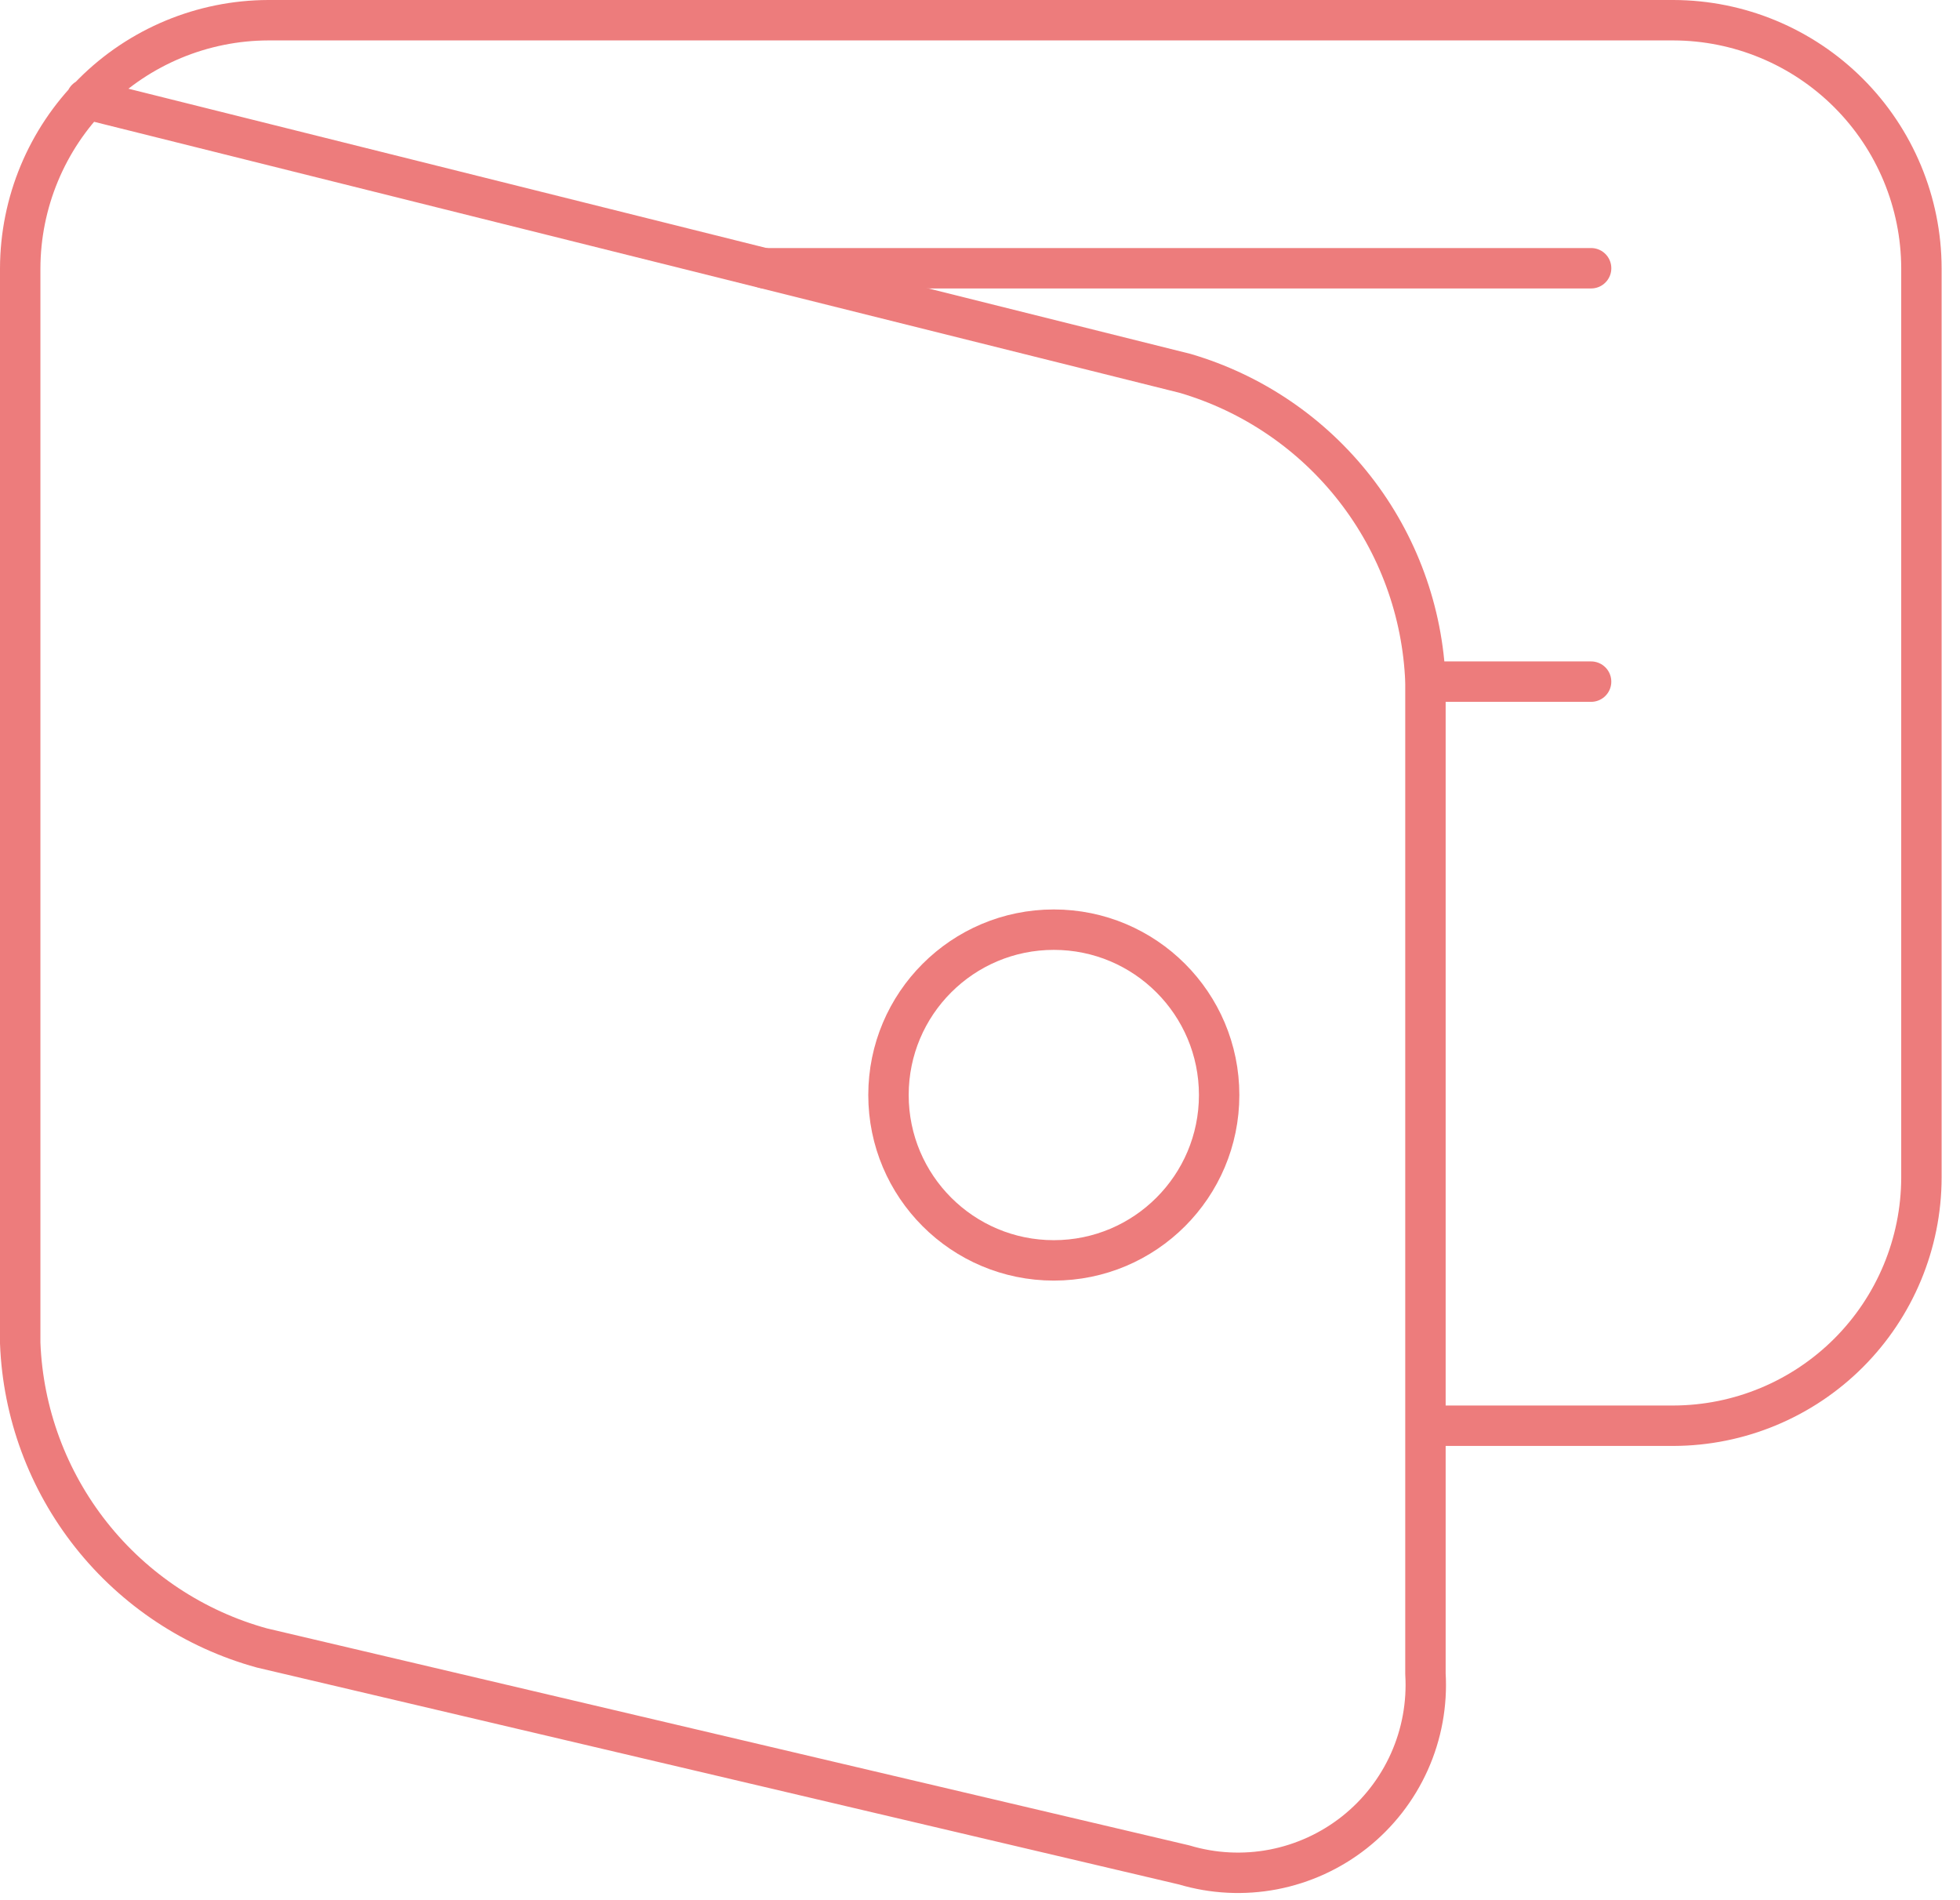 <svg width="97" height="94" viewBox="0 0 97 94" fill="none" xmlns="http://www.w3.org/2000/svg">
<g clip-path="url(#clip0)">
<path d="M4.273 4.9L58.657 18.476C61.985 19.454 64.923 21.452 67.055 24.188C69.188 26.924 70.409 30.261 70.545 33.727V82.818C70.634 84.311 70.362 85.803 69.751 87.168C69.14 88.533 68.209 89.731 67.037 90.659C65.864 91.587 64.485 92.219 63.016 92.501C61.548 92.782 60.033 92.705 58.6 92.276L12.962 81.542C9.624 80.623 6.666 78.666 4.515 75.953C2.365 73.241 1.133 69.914 1 66.455L1 13.273C1.01 10.021 2.306 6.905 4.605 4.605C6.905 2.306 10.021 1.01 13.273 1L82.818 1C86.07 1.008 89.187 2.304 91.487 4.604C93.787 6.904 95.083 10.021 95.091 13.273V58.273C95.082 61.525 93.786 64.642 91.487 66.941C89.187 69.241 86.07 70.537 82.818 70.545H70.545" stroke="#ED7C7C" stroke-width="2" stroke-miterlimit="10" stroke-linecap="round" stroke-linejoin="round"/>
<path d="M37.835 13.273H78.744" stroke="#ED7C7C" stroke-width="2" stroke-miterlimit="10" stroke-linecap="round" stroke-linejoin="round"/>
<path d="M52.153 62.364C56.672 62.364 60.335 58.701 60.335 54.182C60.335 49.663 56.672 46 52.153 46C47.634 46 43.971 49.663 43.971 54.182C43.971 58.701 47.634 62.364 52.153 62.364Z" stroke="#ED7C7C" stroke-width="2" stroke-miterlimit="10" stroke-linecap="round" stroke-linejoin="round"/>
<path d="M70.561 33.727H78.743" stroke="#ED7C7C" stroke-width="2" stroke-miterlimit="10" stroke-linecap="round" stroke-linejoin="round"/>
</g>
<defs>
<clipPath id="clip0">
<rect width="96.091" height="93.721" fill="white"/>
</clipPath>
</defs>
</svg>
